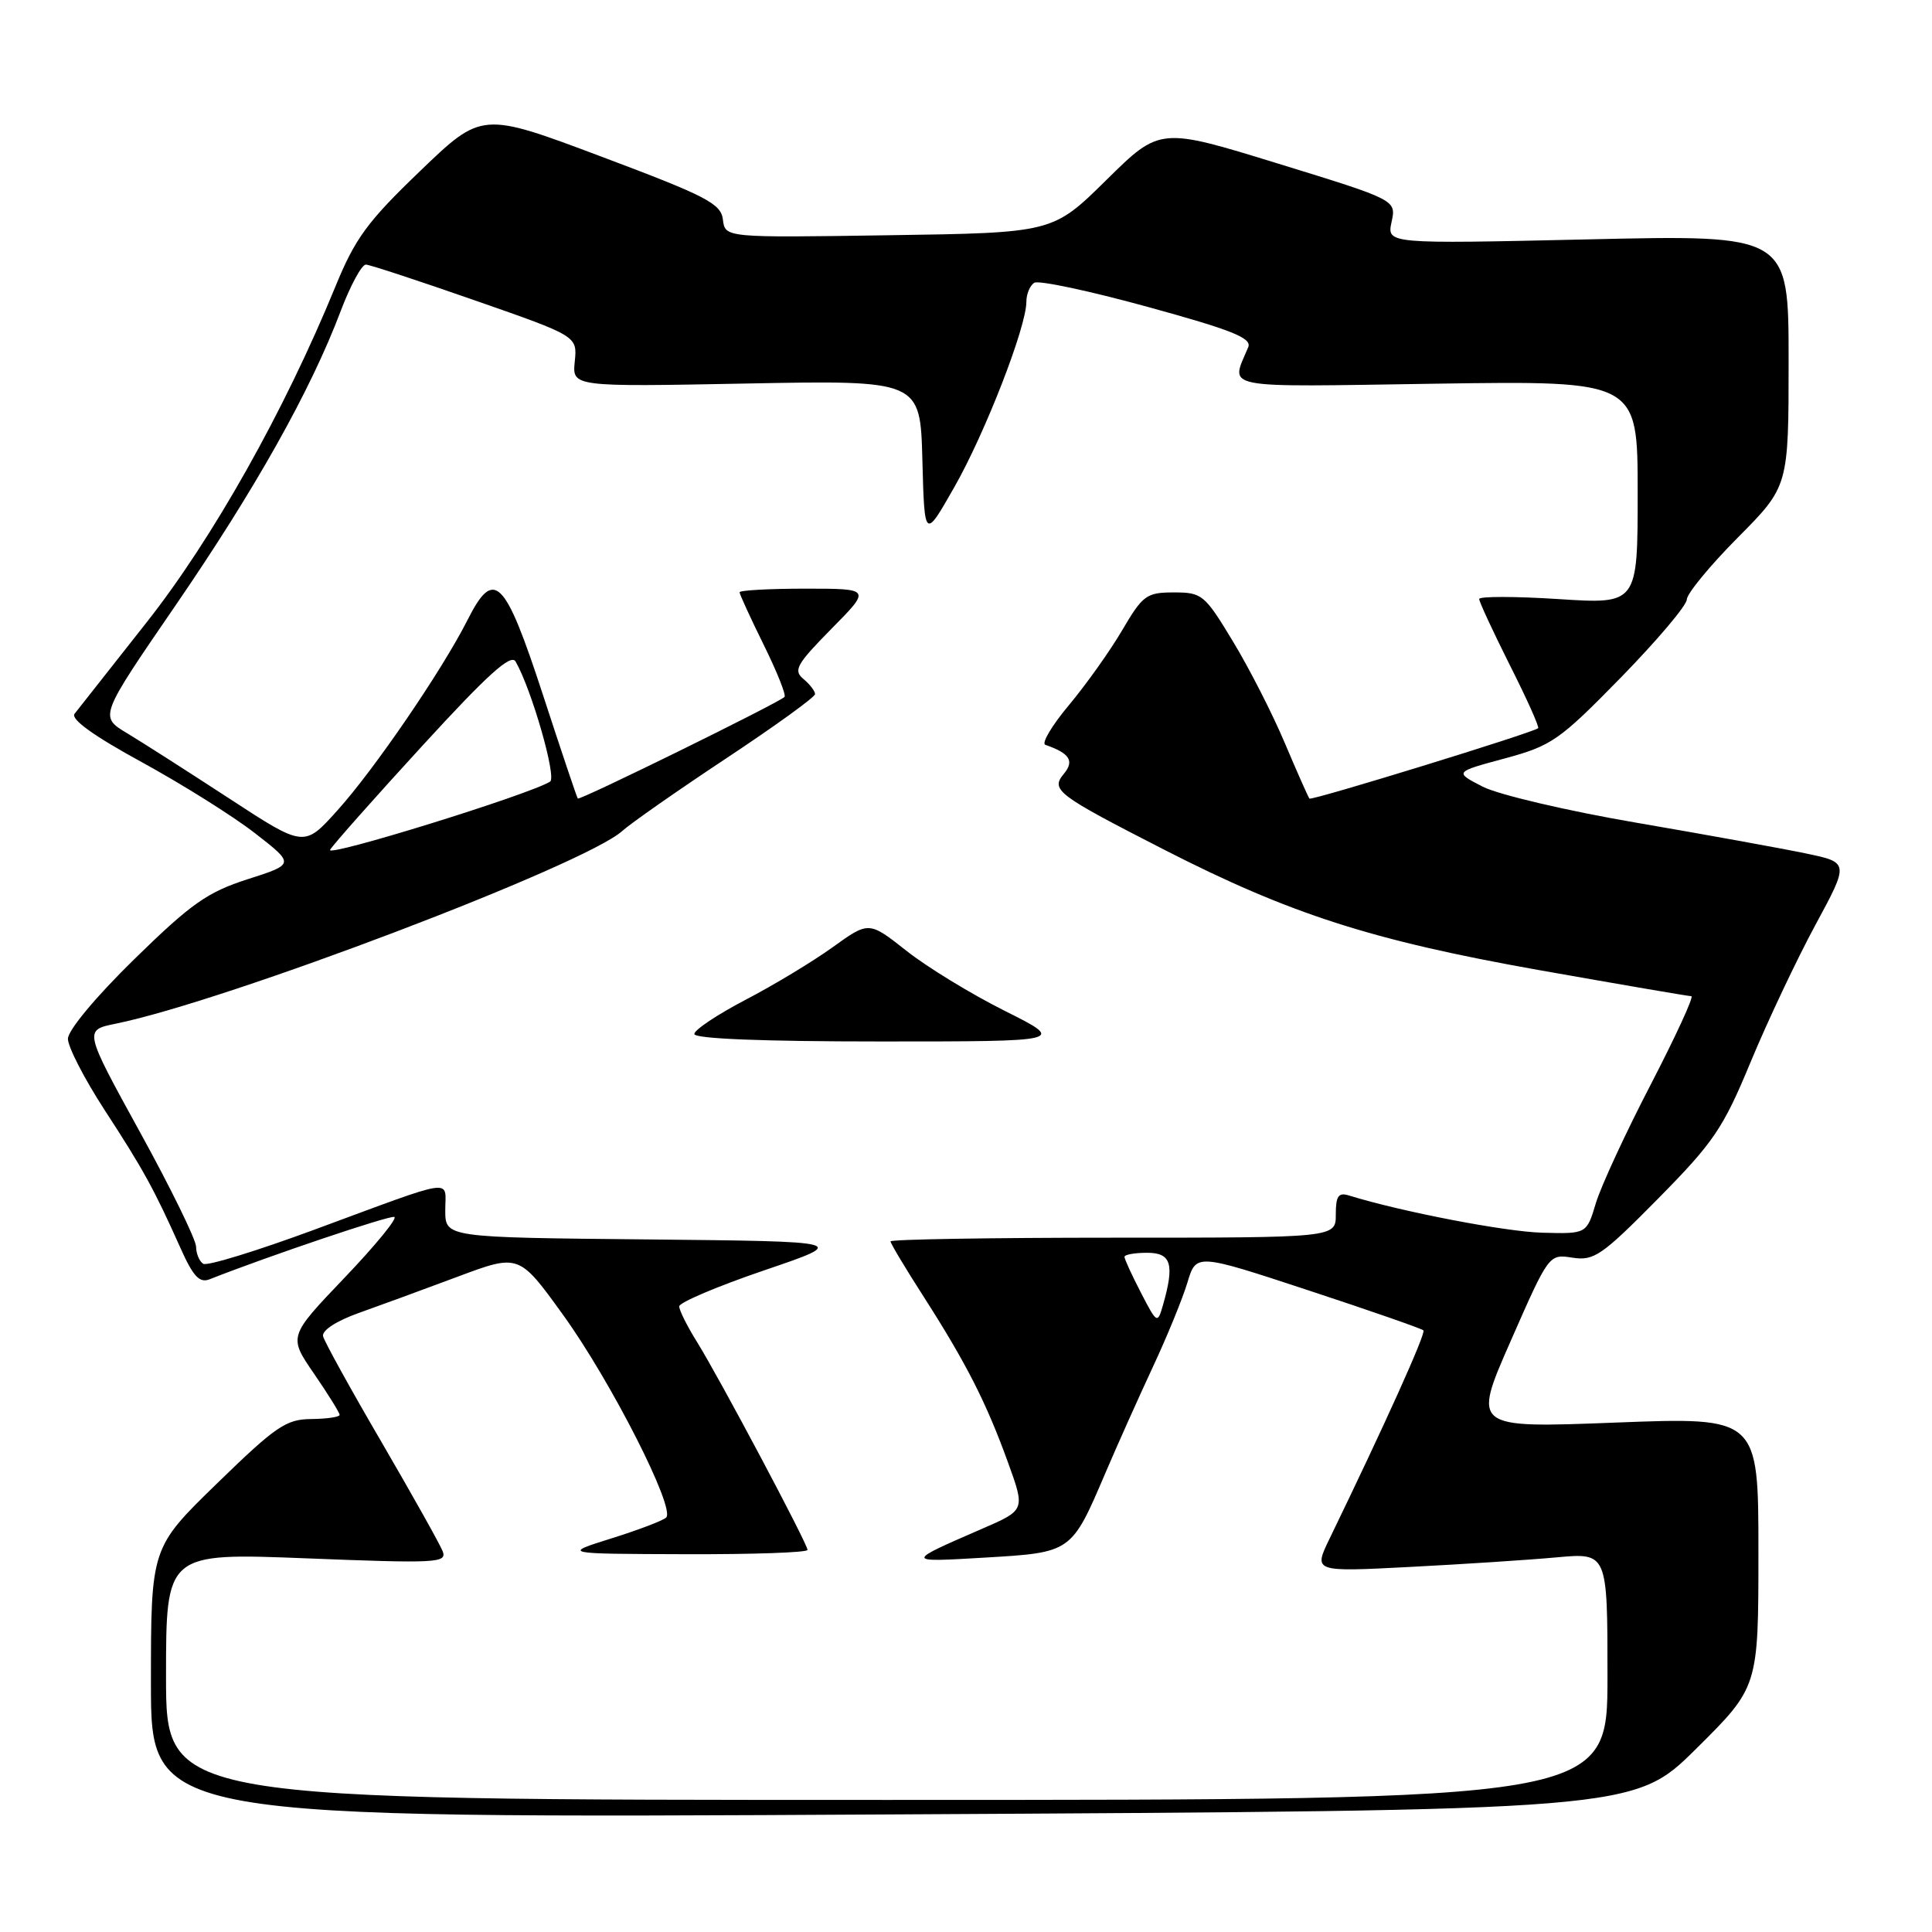 <?xml version="1.0" encoding="UTF-8" standalone="no"?>
<!DOCTYPE svg PUBLIC "-//W3C//DTD SVG 1.1//EN" "http://www.w3.org/Graphics/SVG/1.1/DTD/svg11.dtd" >
<svg xmlns="http://www.w3.org/2000/svg" xmlns:xlink="http://www.w3.org/1999/xlink" version="1.1" viewBox="0 0 256 256">
 <g >
 <path fill="currentColor"
d=" M 224.75 231.72 C 233.00 223.54 233.00 223.54 233.00 205.66 C 233.00 187.77 233.00 187.77 214.05 188.50 C 195.10 189.23 195.10 189.23 200.17 177.70 C 205.24 166.16 205.24 166.16 208.37 166.65 C 211.21 167.09 212.26 166.37 219.71 158.82 C 227.09 151.34 228.33 149.51 231.98 140.69 C 234.22 135.30 238.07 127.15 240.54 122.58 C 245.03 114.28 245.03 114.28 239.26 113.08 C 236.09 112.42 226.02 110.59 216.87 109.02 C 207.73 107.46 198.55 105.30 196.47 104.24 C 192.70 102.30 192.70 102.30 199.38 100.50 C 205.62 98.81 206.62 98.11 214.78 89.77 C 219.57 84.86 223.50 80.22 223.51 79.44 C 223.52 78.67 226.55 74.98 230.26 71.24 C 237.00 64.45 237.00 64.45 237.00 47.78 C 237.00 31.11 237.00 31.11 210.39 31.72 C 183.77 32.32 183.77 32.32 184.39 29.41 C 185.02 26.50 185.02 26.50 169.36 21.68 C 153.70 16.85 153.70 16.85 146.60 23.85 C 139.50 30.85 139.50 30.85 117.79 31.17 C 96.08 31.50 96.08 31.50 95.79 29.10 C 95.53 26.98 93.66 26.00 79.68 20.75 C 63.85 14.80 63.85 14.80 55.68 22.65 C 48.67 29.38 47.06 31.57 44.43 38.00 C 37.70 54.44 28.16 71.41 19.40 82.50 C 14.63 88.55 10.34 93.99 9.88 94.58 C 9.33 95.29 12.41 97.51 18.77 100.98 C 24.12 103.91 30.88 108.14 33.78 110.40 C 39.06 114.50 39.06 114.50 32.82 116.50 C 27.47 118.22 25.35 119.71 17.79 127.10 C 12.69 132.09 9.00 136.52 9.00 137.65 C 9.00 138.72 11.18 142.95 13.84 147.05 C 18.98 154.94 20.43 157.58 23.90 165.34 C 25.60 169.15 26.43 170.04 27.78 169.51 C 35.52 166.45 51.58 161.03 52.25 161.25 C 52.71 161.40 49.74 165.03 45.65 169.31 C 38.22 177.09 38.22 177.09 41.61 182.02 C 43.47 184.73 45.00 187.19 45.00 187.48 C 45.00 187.76 43.31 188.01 41.25 188.03 C 37.91 188.05 36.54 188.99 28.75 196.57 C 20.00 205.08 20.00 205.08 20.00 223.02 C 20.00 240.96 20.00 240.96 118.25 240.42 C 216.50 239.89 216.50 239.89 224.75 231.72 Z  M 22.00 222.13 C 22.00 205.76 22.00 205.76 40.65 206.49 C 57.85 207.17 59.25 207.10 58.66 205.56 C 58.31 204.64 54.66 198.14 50.57 191.11 C 46.47 184.09 42.98 177.77 42.81 177.06 C 42.63 176.30 44.54 175.05 47.50 173.99 C 50.25 173.01 56.16 170.85 60.64 169.17 C 68.77 166.13 68.77 166.13 74.64 174.27 C 80.97 183.05 89.53 199.89 88.27 201.08 C 87.85 201.49 84.58 202.73 81.00 203.85 C 74.50 205.89 74.50 205.89 90.75 205.94 C 99.69 205.97 107.00 205.72 107.00 205.37 C 107.00 204.55 95.30 182.54 92.33 177.77 C 91.05 175.72 90.00 173.62 90.00 173.10 C 90.00 172.59 95.06 170.44 101.25 168.33 C 112.50 164.50 112.50 164.50 85.75 164.23 C 59.00 163.97 59.00 163.97 59.00 160.37 C 59.00 156.15 60.72 155.90 41.68 162.93 C 34.08 165.74 27.45 167.78 26.93 167.46 C 26.42 167.14 25.99 166.12 25.98 165.19 C 25.97 164.26 22.63 157.43 18.54 150.00 C 11.12 136.50 11.12 136.50 15.31 135.65 C 29.94 132.68 77.54 114.58 82.45 110.11 C 83.58 109.09 89.79 104.75 96.25 100.47 C 102.71 96.19 108.00 92.37 108.00 91.97 C 108.00 91.57 107.30 90.67 106.45 89.96 C 105.09 88.83 105.55 88.01 110.16 83.33 C 115.43 78.00 115.43 78.00 106.72 78.00 C 101.92 78.00 98.00 78.22 98.00 78.48 C 98.00 78.75 99.44 81.88 101.20 85.45 C 102.96 89.02 104.20 92.12 103.95 92.35 C 103.03 93.21 76.78 106.11 76.56 105.81 C 76.43 105.64 74.34 99.42 71.92 92.00 C 66.87 76.56 65.46 75.18 61.93 82.19 C 58.58 88.81 49.61 101.95 44.70 107.39 C 40.30 112.29 40.30 112.29 30.40 105.82 C 24.95 102.27 18.85 98.36 16.83 97.15 C 13.16 94.94 13.16 94.94 23.26 80.22 C 33.83 64.81 41.14 51.79 45.13 41.25 C 46.43 37.81 47.94 35.03 48.49 35.06 C 49.05 35.09 55.58 37.24 63.00 39.83 C 76.50 44.54 76.50 44.54 76.16 47.90 C 75.82 51.26 75.82 51.26 98.88 50.82 C 121.94 50.38 121.94 50.38 122.22 60.94 C 122.50 71.50 122.50 71.50 126.48 64.50 C 130.56 57.32 136.00 43.32 136.00 39.99 C 136.00 38.96 136.47 37.83 137.05 37.47 C 137.63 37.11 144.38 38.55 152.06 40.66 C 163.24 43.73 165.90 44.79 165.40 46.00 C 163.05 51.64 161.20 51.28 190.35 50.84 C 217.00 50.45 217.00 50.45 217.00 65.26 C 217.00 80.06 217.00 80.06 206.50 79.38 C 200.73 79.01 196.00 79.01 196.00 79.37 C 196.00 79.74 197.83 83.68 200.06 88.13 C 202.30 92.57 203.99 96.33 203.81 96.49 C 203.16 97.08 173.79 106.12 173.51 105.82 C 173.35 105.64 171.89 102.34 170.25 98.47 C 168.62 94.60 165.52 88.53 163.36 84.97 C 159.62 78.78 159.28 78.50 155.55 78.50 C 151.92 78.50 151.43 78.85 148.70 83.50 C 147.09 86.25 143.91 90.71 141.65 93.42 C 139.38 96.13 137.97 98.50 138.51 98.69 C 141.75 99.82 142.39 100.82 140.97 102.53 C 139.19 104.68 139.98 105.28 154.26 112.59 C 170.94 121.12 181.77 124.60 203.80 128.52 C 214.59 130.43 223.73 132.00 224.11 132.00 C 224.49 132.00 222.07 137.25 218.75 143.67 C 215.42 150.08 212.14 157.17 211.46 159.42 C 210.24 163.50 210.24 163.50 204.35 163.34 C 199.46 163.21 185.74 160.57 178.75 158.41 C 177.35 157.97 177.00 158.47 177.00 160.93 C 177.00 164.00 177.00 164.00 147.50 164.00 C 131.28 164.00 118.00 164.22 118.00 164.49 C 118.00 164.76 119.99 168.09 122.43 171.88 C 128.04 180.65 130.69 185.84 133.56 193.77 C 135.85 200.09 135.85 200.09 130.18 202.55 C 119.88 207.02 119.88 207.02 130.50 206.39 C 142.01 205.71 141.96 205.75 146.47 195.18 C 148.04 191.50 150.87 185.19 152.75 181.15 C 154.64 177.11 156.70 172.07 157.34 169.94 C 158.50 166.08 158.50 166.08 173.35 170.97 C 181.52 173.66 188.39 176.05 188.61 176.28 C 188.97 176.64 183.56 188.65 176.17 203.89 C 174.04 208.29 174.04 208.29 186.77 207.63 C 193.77 207.27 202.54 206.70 206.25 206.36 C 213.00 205.74 213.00 205.74 213.00 222.12 C 213.00 238.50 213.00 238.50 117.50 238.50 C 22.00 238.50 22.00 238.50 22.00 222.13 Z  M 133.15 133.95 C 128.70 131.73 122.83 128.14 120.10 125.98 C 115.13 122.06 115.13 122.06 110.32 125.52 C 107.67 127.43 102.46 130.57 98.75 132.50 C 95.04 134.44 92.00 136.47 92.00 137.01 C 92.00 137.64 101.08 138.00 116.62 138.00 C 141.23 138.00 141.23 138.00 133.15 133.95 Z  M 151.18 171.29 C 149.98 168.97 149.00 166.84 149.00 166.54 C 149.00 166.24 150.35 166.00 152.00 166.00 C 155.21 166.00 155.66 167.51 154.08 173.00 C 153.38 175.43 153.29 175.38 151.18 171.29 Z  M 43.74 112.60 C 44.16 111.90 49.67 105.68 56.00 98.78 C 64.64 89.35 67.71 86.58 68.32 87.66 C 70.43 91.32 73.79 103.01 72.89 103.57 C 70.05 105.32 43.09 113.67 43.74 112.60 Z "/>
</g>
</svg>